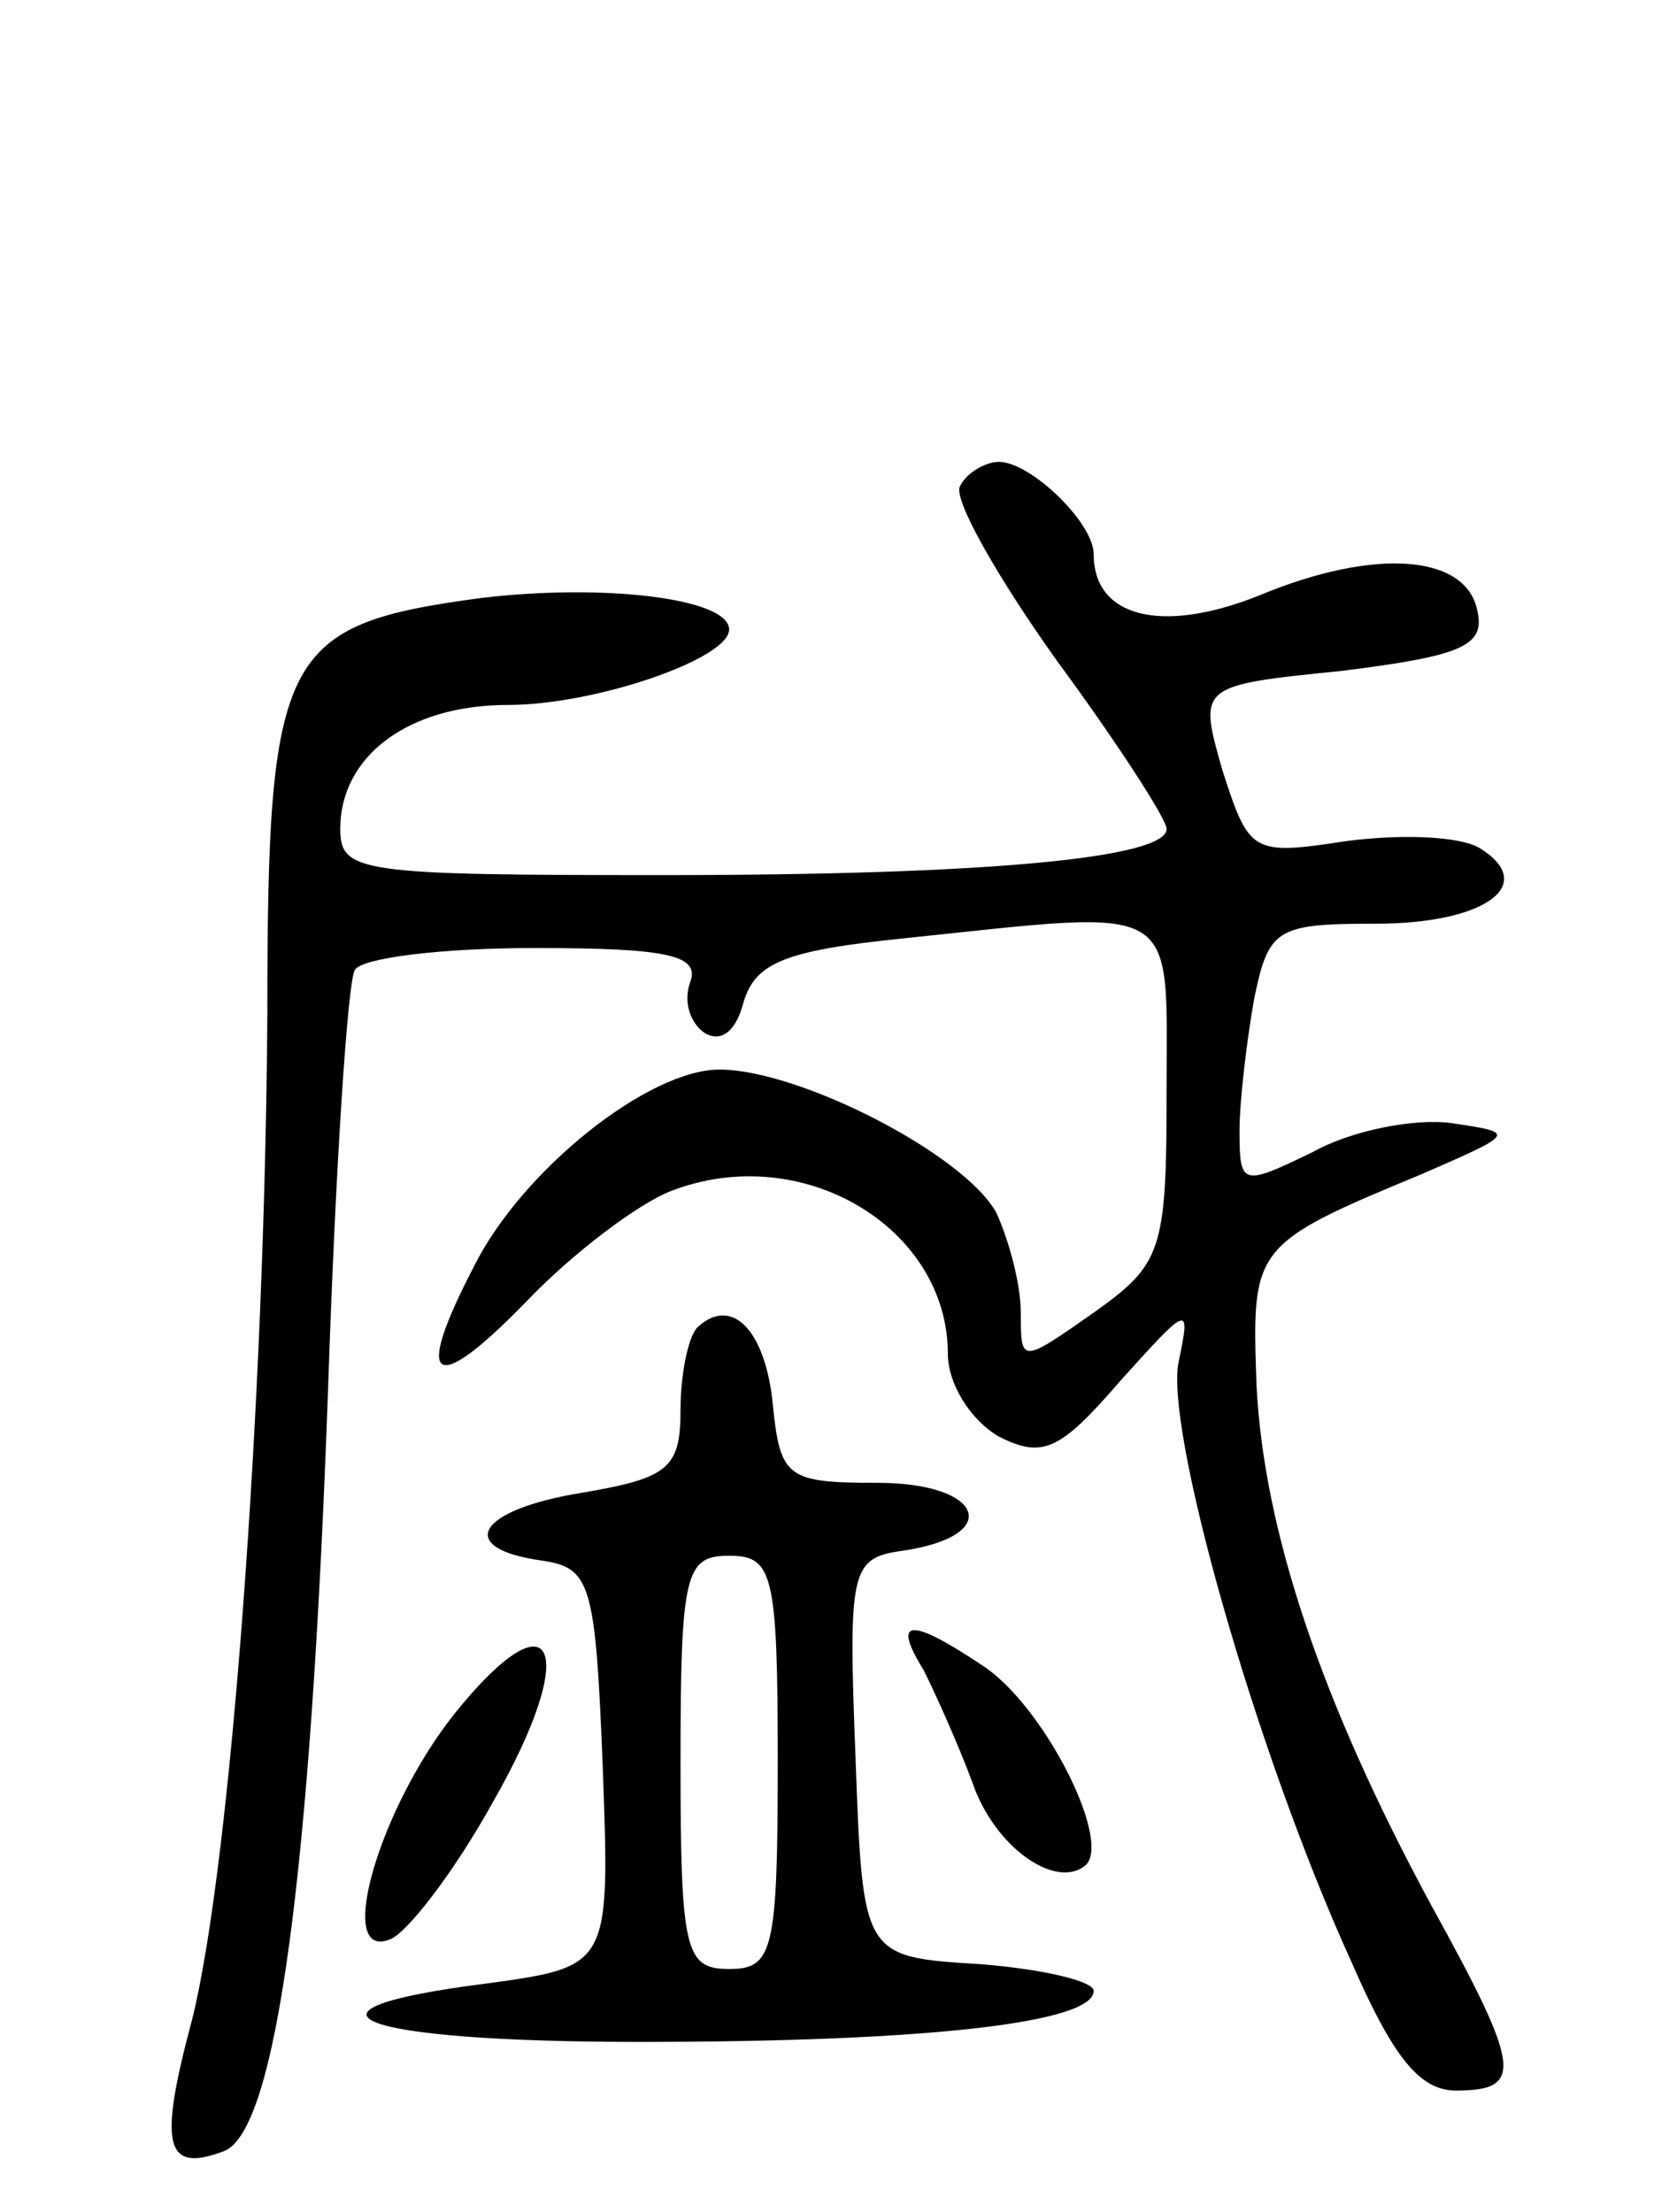 <svg version="1.0" xmlns="http://www.w3.org/2000/svg"
 width="69pt" height="91pt" viewBox="0 0 69 91"
 preserveAspectRatio="xMidYMid meet">
<g transform="translate(0,91) scale(0.1,-0.1)"
fill="#000000" stroke="none">
<path d="M395 710 c-3 -5 15 -37 40 -72 25 -34 45 -65 45 -69 0 -12 -74 -19
-207 -19 -125 0 -133 1 -133 19 0 30 28 51 69 51 36 0 91 19 91 31 0 13 -52
19 -102 13 -82 -11 -88 -22 -88 -171 -1 -159 -15 -350 -31 -414 -14 -52 -11
-63 13 -54 22 8 36 117 43 314 3 90 8 167 11 172 3 5 36 9 74 9 55 0 68 -3 64
-14 -3 -8 0 -17 6 -21 7 -4 13 1 16 13 5 16 17 21 66 26 115 12 108 16 108
-63 0 -66 -2 -71 -30 -91 -30 -21 -30 -21 -30 0 0 12 -5 30 -10 41 -13 24 -81
59 -114 59 -29 0 -81 -41 -101 -81 -25 -48 -17 -54 21 -15 20 21 47 41 60 46
54 21 114 -15 114 -67 0 -12 9 -27 21 -34 18 -9 25 -6 50 23 28 31 29 32 24 8
-6 -27 31 -159 71 -247 17 -39 28 -53 43 -53 28 0 27 9 -10 76 -46 85 -69 155
-72 214 -2 57 -2 58 68 87 39 17 39 17 12 21 -15 2 -41 -3 -57 -12 -29 -14
-30 -14 -30 9 0 12 3 37 6 54 6 29 9 31 50 31 45 0 67 16 43 31 -8 5 -32 6
-55 3 -39 -6 -40 -5 -51 29 -10 35 -10 35 49 41 48 6 59 10 56 24 -4 24 -42
27 -90 7 -40 -16 -68 -9 -68 17 0 13 -26 38 -39 38 -5 0 -13 -4 -16 -10z"/>
<path d="M287 364 c-4 -4 -7 -20 -7 -34 0 -24 -5 -28 -40 -34 -44 -7 -53 -23
-17 -28 20 -3 22 -9 25 -85 3 -82 3 -82 -48 -89 -87 -11 -54 -24 63 -24 120 0
187 8 187 21 0 4 -21 9 -47 11 -48 3 -48 3 -51 85 -3 77 -2 82 19 85 42 6 34
28 -10 28 -37 0 -40 2 -43 32 -3 31 -17 45 -31 32z m33 -179 c0 -78 -2 -85
-20 -85 -18 0 -20 7 -20 85 0 78 2 85 20 85 18 0 20 -7 20 -85z"/>
<path d="M187 205 c-31 -39 -49 -101 -27 -93 7 2 27 28 43 57 36 63 25 87 -16
36z"/>
<path d="M380 223 c5 -10 14 -30 20 -46 9 -27 35 -45 47 -34 10 11 -18 66 -43
82 -30 20 -37 19 -24 -2z"/>
</g>
</svg>
